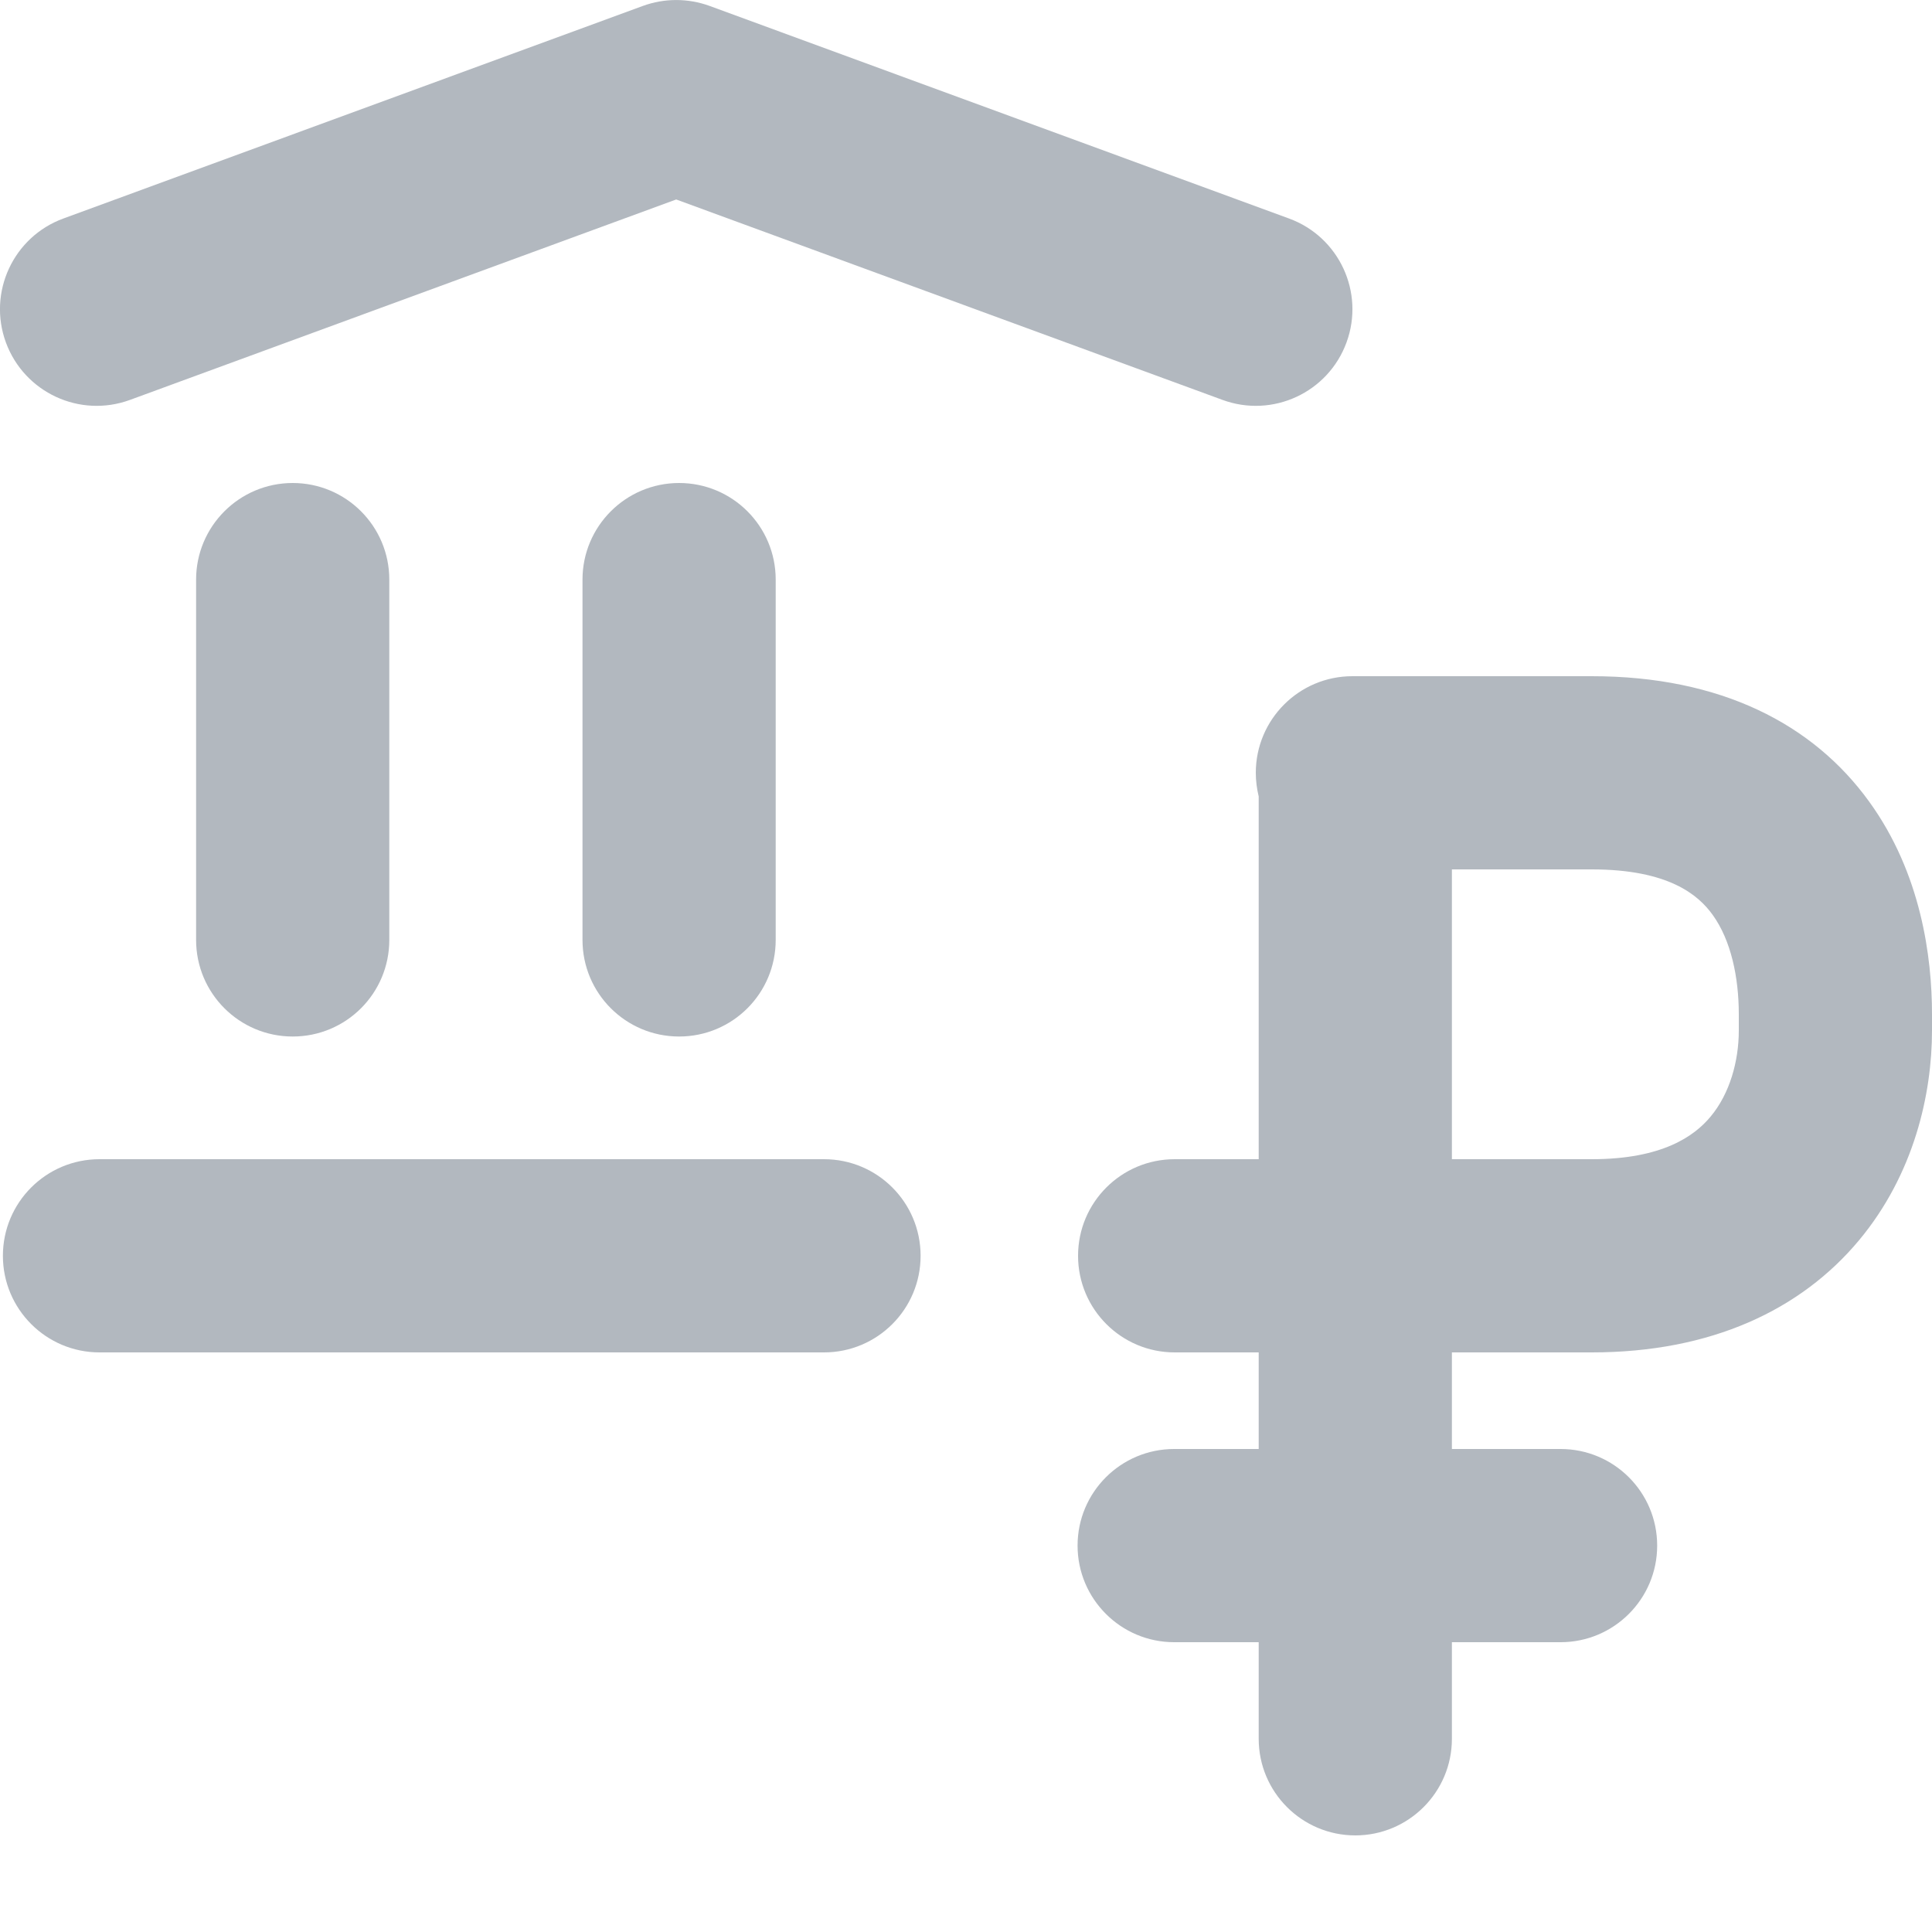 <svg width="20" height="20" viewBox="0 0 20 20" fill="none" xmlns="http://www.w3.org/2000/svg">
<path d="M7.345 0.061C7.122 -0.02 6.878 -0.02 6.656 0.061L0.656 2.262C0.137 2.452 -0.129 3.027 0.061 3.545C0.252 4.064 0.826 4.33 1.345 4.14L7 2.065L12.656 4.14C13.174 4.33 13.749 4.064 13.939 3.545C14.129 3.027 13.863 2.452 13.344 2.262L7.345 0.061Z" fill="#B2B8BF"/>
<path d="M1.03 12C0.478 12 0.03 12.447 0.03 13C0.03 13.552 0.478 14 1.03 14H8.53C9.083 14 9.53 13.552 9.53 13C9.53 12.447 9.083 12 8.53 12H1.03Z" fill="#B2B8BF"/>
<path d="M7.03 5C7.583 5 8.03 5.448 8.03 6V9.73C8.03 10.283 7.583 10.73 7.03 10.73C6.478 10.73 6.03 10.283 6.03 9.73V6C6.03 5.448 6.478 5 7.03 5Z" fill="#B2B8BF"/>
<path d="M4.03 6C4.03 5.448 3.583 5 3.03 5C2.478 5 2.03 5.448 2.03 6V9.73C2.03 10.283 2.478 10.73 3.03 10.73C3.583 10.73 4.03 10.283 4.03 9.73V6Z" fill="#B2B8BF"/>
<path fill-rule="evenodd" clip-rule="evenodd" d="M13 8C13 7.448 13.448 7 14 7H16.478C17.816 7 18.771 7.497 19.35 8.299C19.888 9.042 20 9.909 20 10.5V10.667C20 11.323 19.816 12.154 19.244 12.84C18.643 13.56 17.714 14 16.478 14H15.03V15H16.155C16.707 15 17.155 15.447 17.155 16C17.155 16.552 16.707 17 16.155 17H15.03V18C15.03 18.552 14.582 19 14.03 19C13.478 19 13.03 18.552 13.03 18V17H12.155C11.603 17 11.155 16.552 11.155 16C11.155 15.447 11.603 15 12.155 15H13.03V14H12.16C11.608 14 11.16 13.552 11.16 13C11.16 12.447 11.608 12 12.16 12H13.03V8.245C13.011 8.166 13 8.084 13 8ZM15.03 12V9H16.478C17.276 9 17.582 9.266 17.729 9.47C17.919 9.733 18 10.116 18 10.5V10.667C18 10.986 17.906 11.322 17.708 11.559C17.54 11.761 17.208 12 16.478 12H15.03Z" fill="#B2B8BF"/>
</svg>
